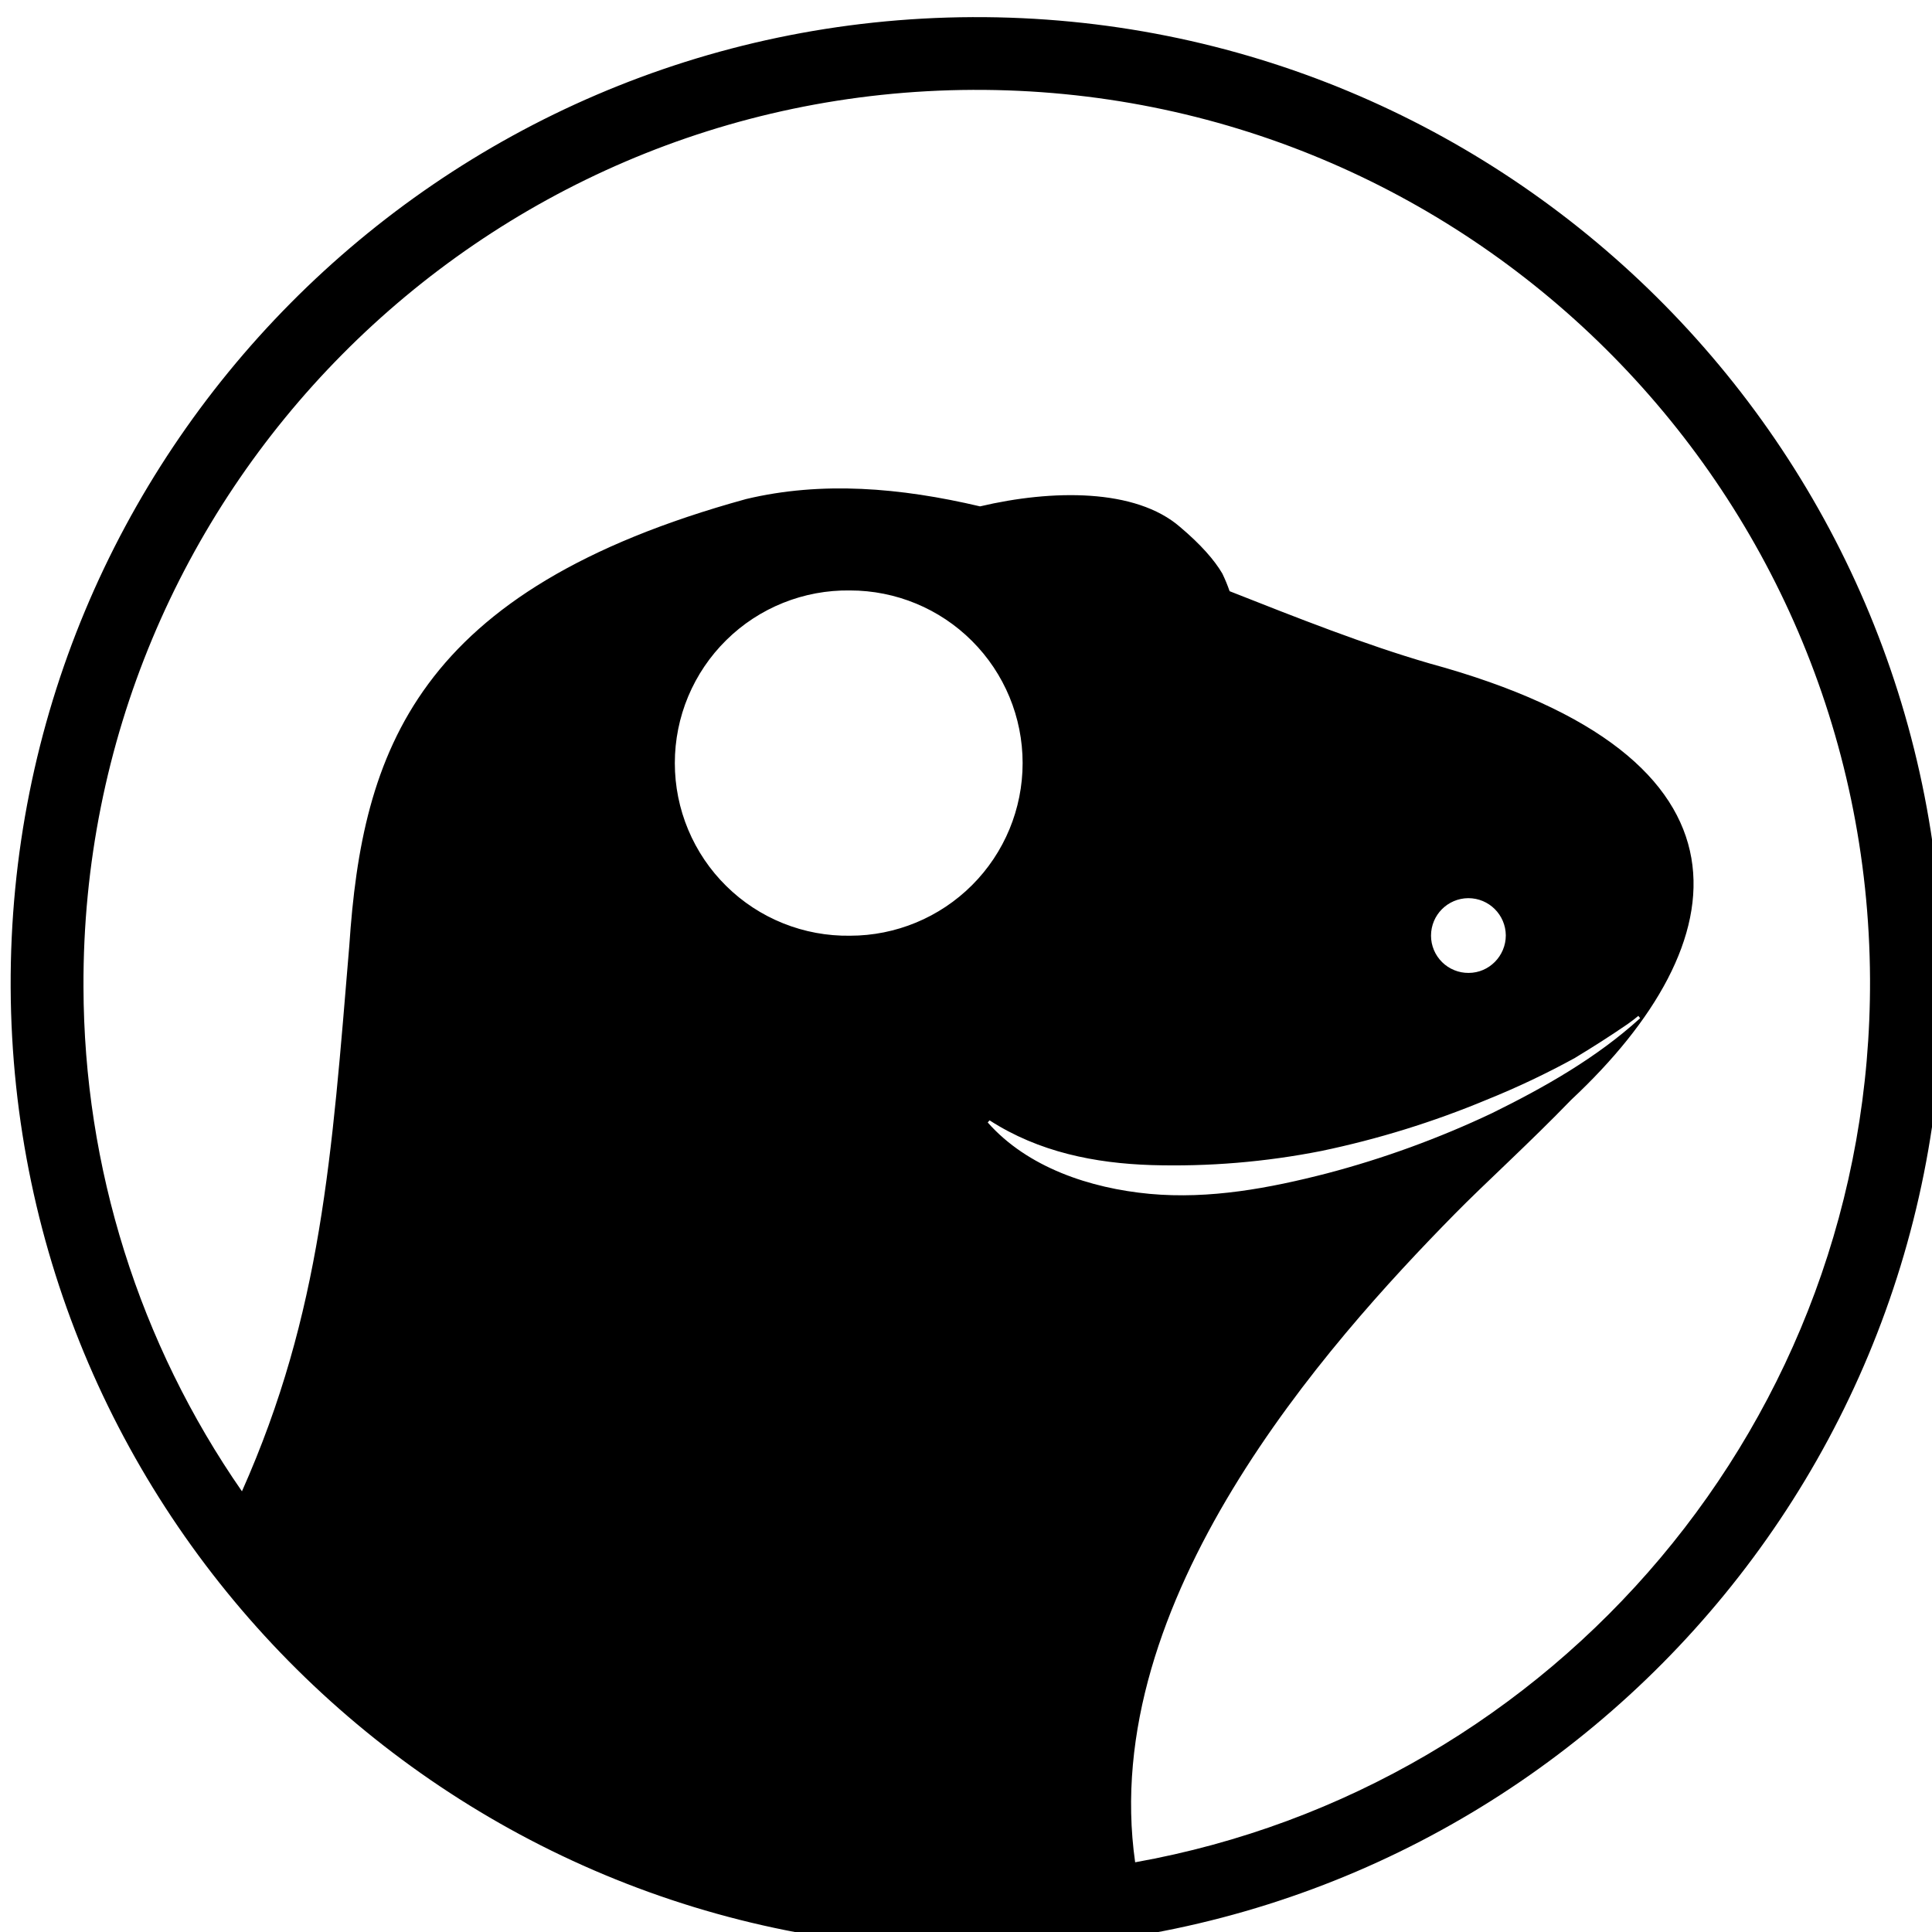 <svg width="52" height="52" viewBox="0 0 52 52" fill="none" xmlns="http://www.w3.org/2000/svg">
<path d="M26.171 0.461C11.809 0.528 0.225 12.219 0.287 26.576C0.354 40.934 12.045 52.523 26.402 52.461C40.76 52.393 52.349 40.703 52.287 26.345C52.22 11.983 40.529 0.399 26.171 0.461ZM22.878 25.185C22.262 25.194 21.65 25.081 21.078 24.851C20.507 24.622 19.986 24.281 19.548 23.848C19.109 23.416 18.761 22.901 18.523 22.332C18.285 21.764 18.163 21.154 18.163 20.538C18.163 19.922 18.285 19.313 18.523 18.744C18.761 18.176 19.109 17.661 19.548 17.229C19.986 16.796 20.507 16.455 21.078 16.226C21.65 15.996 22.262 15.883 22.878 15.892C24.11 15.892 25.292 16.381 26.163 17.253C27.035 18.124 27.524 19.306 27.524 20.538C27.524 21.771 27.035 22.953 26.163 23.824C25.292 24.695 24.11 25.185 22.878 25.185ZM26.585 30.212L26.609 30.182L26.634 30.154C27.963 31.011 29.474 31.309 30.986 31.358C32.522 31.404 34.058 31.276 35.566 30.978C37.089 30.66 38.578 30.199 40.014 29.6C40.828 29.272 41.622 28.896 42.392 28.473C42.397 28.469 42.402 28.469 42.407 28.463C42.884 28.175 43.351 27.876 43.808 27.563C43.909 27.491 44.005 27.419 44.097 27.342L44.107 27.356L44.145 27.405C42.975 28.469 41.584 29.258 40.168 29.956C38.734 30.636 37.24 31.181 35.705 31.584C34.169 31.979 32.565 32.282 30.943 32.133C29.344 31.983 27.659 31.425 26.585 30.212ZM38.516 25.185C38.516 24.626 38.964 24.179 39.518 24.174C40.077 24.174 40.524 24.622 40.529 25.175C40.529 25.729 40.081 26.186 39.528 26.186C39.395 26.187 39.264 26.162 39.142 26.112C39.019 26.062 38.908 25.989 38.814 25.896C38.72 25.803 38.645 25.692 38.594 25.57C38.543 25.448 38.516 25.317 38.516 25.185ZM30.553 50.125C29.547 43.086 35.69 36.196 39.157 32.672C39.942 31.872 41.16 30.77 42.291 29.6C46.788 25.397 47.684 20.37 38.478 17.857C36.735 17.351 34.925 16.634 33.095 15.912C33.039 15.749 32.973 15.59 32.898 15.435C32.686 15.074 32.32 14.655 31.761 14.183C30.562 13.143 28.319 13.172 26.378 13.629C24.231 13.124 22.118 12.946 20.081 13.432C11.178 15.882 9.748 20.226 9.401 25.459C8.93 31.112 8.655 35.325 6.512 40.139C3.745 36.153 2.258 31.419 2.247 26.567C2.189 13.292 12.902 2.478 26.181 2.419C39.461 2.362 50.269 13.075 50.332 26.354C50.38 38.213 41.839 48.107 30.552 50.124L30.553 50.125Z" fill="black"/>
</svg>
